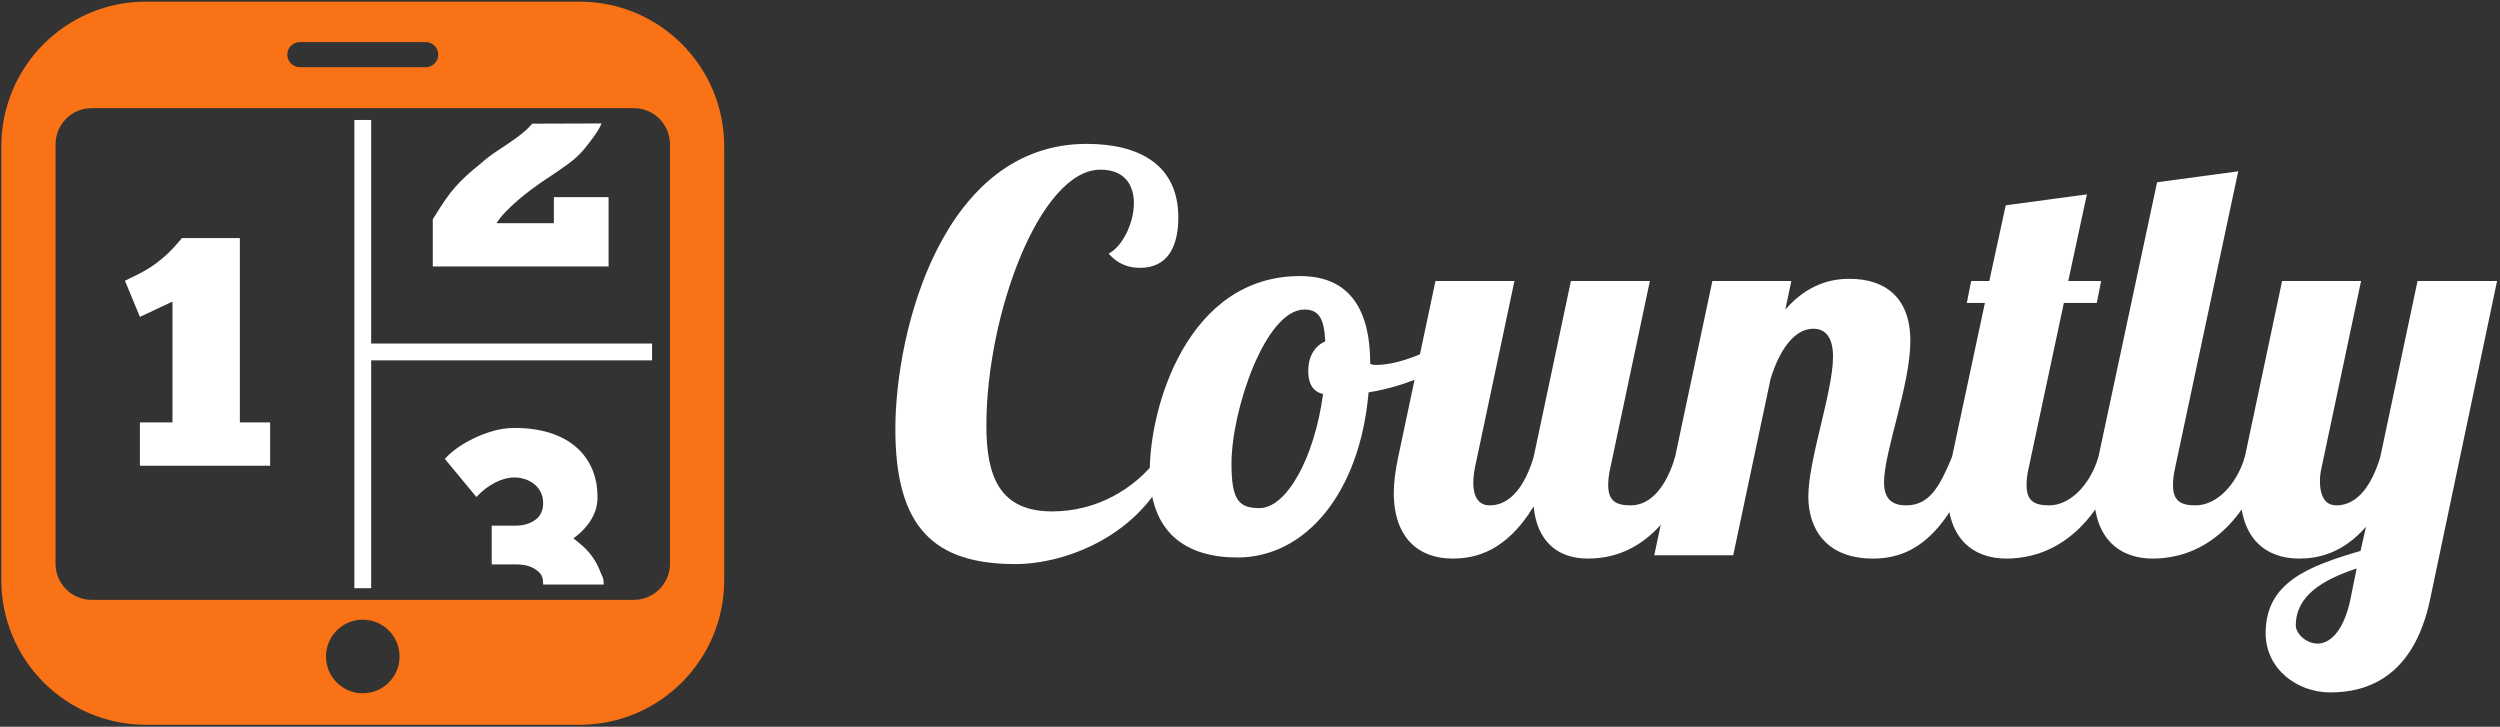 <svg xmlns="http://www.w3.org/2000/svg" width="688" height="200" viewBox="0 0 688 200">
  <rect x="0" y="0" width="688" height="200" fill="#333333" stroke="none"/>
  <g fill="none">
    <g fill="#FFFFFF" transform="translate(245.93 39)">
      <path d="M76.53,88.151 C68.532,108.38 47.253,116.232 33.521,116.232 C11.187,116.232 0.472,106.268 0.472,79.096 C0.472,51.771 13.601,0.594 53.138,0.594 C67.324,0.594 78.34,6.179 78.34,20.823 C78.34,28.824 75.472,34.711 67.776,34.711 C65.362,34.711 62.041,34.107 59.174,30.787 C62.795,28.975 66.116,22.635 66.116,16.899 C66.116,12.068 63.702,7.69 56.91,7.69 C40.31,7.69 25.522,47.392 25.522,78.188 C25.522,92.078 29.143,101.738 43.63,101.738 C55.401,101.738 66.116,96.003 73.057,86.644 L76.53,88.151 L76.53,88.151 Z"/>
      <path d="M131.156,61.129 C131.76,61.432 132.362,61.432 132.815,61.432 C139.758,61.432 149.567,56.902 156.055,52.373 L157.413,56.45 C151.678,62.639 141.72,67.167 130.702,68.98 C128.287,96.908 113.196,114.42 94.633,114.42 C80.601,114.42 70.49,107.777 70.49,90.566 C70.49,73.206 80.751,36.974 111.839,36.974 C124.817,36.975 131.156,45.278 131.156,61.129 L131.156,61.129 Z M118.179,69.433 C115.008,68.678 114.103,66.111 114.103,63.092 C114.103,58.865 116.065,56.147 118.78,54.94 C118.479,48.6 116.97,46.184 113.045,46.184 C102.331,46.184 92.975,73.811 92.975,88.604 C92.975,98.568 94.937,100.832 100.671,100.832 C108.067,100.832 115.765,87.246 118.179,69.433 L118.179,69.433 Z"/>
      <path d="M208.117,38.334 L197.252,89.661 C196.799,91.624 196.648,93.133 196.648,94.492 C196.648,98.718 198.61,100.077 202.835,100.077 C208.72,100.077 212.796,94.339 215.059,86.791 L221.398,86.791 C212.796,111.398 199.214,114.719 191.065,114.719 C182.463,114.719 177.031,109.738 176.125,100.377 C168.58,112.756 160.129,114.719 153.79,114.719 C144.735,114.719 137.643,109.284 137.643,96.603 C137.643,93.734 138.096,90.415 138.851,86.791 L149.112,38.332 L170.843,38.332 L159.978,89.659 C159.677,91.169 159.525,92.527 159.525,93.886 C159.525,97.358 160.732,100.076 164.052,100.076 C169.938,100.076 173.86,94.338 176.126,86.79 L186.387,38.331 L208.117,38.331 L208.117,38.334 Z"/>
      <path d="M253.084,51.468 C247.651,51.468 243.576,57.808 241.314,65.356 L231.051,113.816 L209.32,113.816 L225.316,38.334 L247.047,38.334 L245.388,46.184 C251.725,38.938 258.365,37.73 263.043,37.73 C272.702,37.73 279.795,42.712 279.795,54.79 C279.795,67.018 272.551,85.284 272.551,93.737 C272.551,97.511 274.061,100.079 278.586,100.079 C285.227,100.079 287.944,94.645 291.262,86.793 L297.601,86.793 C289.15,111.552 277.531,114.721 269.533,114.721 C256.402,114.721 251.725,106.268 251.725,97.662 C251.725,87.397 258.516,68.828 258.516,59.166 C258.516,54.185 256.706,51.468 253.084,51.468 L253.084,51.468 Z"/>
      <path d="M328.383,14.482 L323.252,38.334 L332.307,38.334 L331.099,44.372 L322.044,44.372 L312.387,89.661 C311.934,91.624 311.783,93.133 311.783,94.492 C311.783,98.718 313.745,100.077 317.97,100.077 C323.857,100.077 329.289,94.339 331.551,86.791 L337.89,86.791 C329.289,111.398 314.349,114.719 306.2,114.719 C297.144,114.719 290.053,109.284 290.053,96.603 C290.053,93.734 290.505,90.415 291.261,86.791 L300.316,44.371 L295.335,44.371 L296.544,38.333 L301.523,38.333 L306.05,17.5 L328.383,14.482 L328.383,14.482 Z"/>
      <path d="M370.032,8.141 L352.678,89.661 C352.225,91.624 352.074,93.133 352.074,94.492 C352.074,98.718 354.037,100.077 358.262,100.077 C364.148,100.077 369.58,94.339 371.843,86.791 L378.182,86.791 C369.58,111.398 354.64,114.719 346.491,114.719 C337.436,114.719 330.344,109.284 330.344,96.603 C330.344,93.734 330.797,90.415 331.552,86.791 L347.698,11.159 L370.032,8.141 L370.032,8.141 Z"/>
      <path d="M403.835,38.334 L392.969,89.661 C392.668,90.87 392.517,92.228 392.517,93.435 C392.517,96.907 393.573,100.078 397.043,100.078 C402.93,100.078 406.852,94.34 409.117,86.792 L419.378,38.333 L441.259,38.333 L422.848,125.892 C418.321,147.479 405.344,151.556 395.384,151.556 C386.178,151.556 377.578,145.066 377.578,135.251 C377.578,121.212 389.349,116.833 403.684,112.606 L405.194,105.965 C398.705,113.362 391.913,114.72 386.783,114.72 C377.727,114.72 370.635,109.285 370.635,96.604 C370.635,93.735 371.088,90.416 371.844,86.792 L382.105,38.333 L403.835,38.333 L403.835,38.334 Z M391.913,138.12 C394.932,138.12 398.855,135.252 400.816,126.345 L402.626,117.439 C393.12,120.609 385.876,124.987 385.876,133.139 C385.876,135.252 388.593,138.12 391.913,138.12 L391.913,138.12 Z"/>
    </g>
    <path fill="#f97316" d="M159.512,199.458 C181.486,199.458 199.299,181.639 199.299,159.657 L199.299,40.254 C199.299,18.272 181.486,0.453 159.512,0.453 L40.154,0.453 C18.181,0.453 0.368,18.272 0.368,40.254 L0.368,159.657 C0.368,181.639 18.181,199.458 40.154,199.458 L159.512,199.458 Z M82.522,11.574 L117.146,11.574 C119.059,11.574 120.609,13.125 120.609,15.038 C120.609,16.951 119.058,18.501 117.146,18.501 L82.522,18.501 C80.61,18.501 79.06,16.95 79.06,15.038 C79.059,13.124 80.61,11.574 82.522,11.574 L82.522,11.574 Z M99.833,190.798 C94.241,190.798 89.708,186.262 89.708,180.669 C89.708,175.074 94.241,170.537 99.833,170.537 C105.426,170.537 109.96,175.074 109.96,180.669 C109.96,186.262 105.426,190.798 99.833,190.798 L99.833,190.798 Z M174.432,29.761 C179.926,29.761 184.379,34.216 184.379,39.711 L184.379,155.134 C184.379,160.63 179.926,165.085 174.432,165.085 L25.234,165.085 C19.742,165.085 15.288,160.63 15.288,155.134 L15.288,39.711 C15.288,34.216 19.742,29.761 25.234,29.761 L174.432,29.761 Z"/>
    <g fill="#FFFFFF" transform="translate(33.818 32.836)">
      <path d="M32.193,32.681 L16.246,32.681 C14.632,34.652 13.139,36.252 11.766,37.476 C10.391,38.7 9.092,39.715 7.869,40.522 C6.644,41.329 5.435,42.032 4.24,42.629 C3.045,43.227 1.821,43.825 0.567,44.421 L4.688,54.369 L13.647,50.157 L13.647,83.409 L4.688,83.409 L4.688,95.328 L40.524,95.328 L40.524,83.409 L32.192,83.409 L32.192,32.681 L32.193,32.681 Z"/>
      <polygon points="68.329 61.706 68.329 .181 63.703 .181 63.703 129.033 68.329 129.033 68.329 66.335 145.632 66.335 145.632 61.706"/>
      <path d="M133.662 21.411L118.611 21.411 118.611 28.581 102.843 28.581C103.38 27.685 104.171 26.685 105.217 25.578 106.262 24.474 107.426 23.368 108.712 22.262 109.996 21.157 111.31 20.11 112.653 19.124 113.997 18.138 115.207 17.288 116.282 16.57 118.67 15.017 120.761 13.583 122.553 12.268 124.344 10.954 125.836 9.565 127.032 8.1 128.227 6.637 131.111 2.989 131.709 1.136L112.652 1.199C111.607 2.424 110.292 3.619 108.711 4.784 107.127 5.949 105.41 7.129 103.559 8.324 101.707 9.52 99.975 10.834 98.363 12.268 96.93 13.404 95.676 14.464 94.6 15.45 93.525 16.436 92.495 17.482 91.51 18.586 90.524 19.693 89.554 20.947 88.599 22.35 87.643 23.755 86.538 25.474 85.283 27.503L85.283 40.5 133.662 40.5 133.662 21.411 133.662 21.411zM129.227 120.429C128.361 119.234 127.449 118.219 126.494 117.382 125.538 116.546 124.703 115.859 123.985 115.32 124.582 114.902 125.254 114.35 126.002 113.663 126.748 112.977 127.465 112.17 128.152 111.243 128.837 110.317 129.42 109.257 129.899 108.062 130.376 106.867 130.616 105.493 130.616 103.937 130.616 101.071 130.107 98.471 129.093 96.14 128.076 93.81 126.598 91.808 124.659 90.135 122.717 88.464 120.328 87.177 117.491 86.282 114.654 85.386 111.413 84.936 107.772 84.936 105.741 84.936 103.753 85.222 101.814 85.789 99.872 86.356 98.051 87.058 96.349 87.894 94.647 88.731 93.123 89.643 91.78 90.628 90.436 91.613 89.374 92.554 88.599 93.452L97.289 103.936C98.842 102.265 100.543 100.949 102.395 99.993 104.247 99.039 106.038 98.559 107.772 98.559 108.725 98.559 109.666 98.708 110.593 99.008 111.519 99.307 112.355 99.74 113.102 100.308 113.848 100.876 114.46 101.607 114.939 102.502 115.416 103.4 115.656 104.446 115.656 105.641 115.656 107.672 114.924 109.211 113.461 110.257 111.997 111.302 110.191 111.825 108.041 111.825L101.501 111.825 101.501 122.491 108.22 122.491C110.489 122.491 112.296 122.968 113.64 123.922 114.984 124.881 115.656 125.588 115.656 128.037L132.32 128.027C132.32 125.998 132.02 126.179 131.423 124.595 130.825 123.014 130.093 121.624 129.227 120.429L129.227 120.429z"/>
    </g>
  </g>
</svg>
